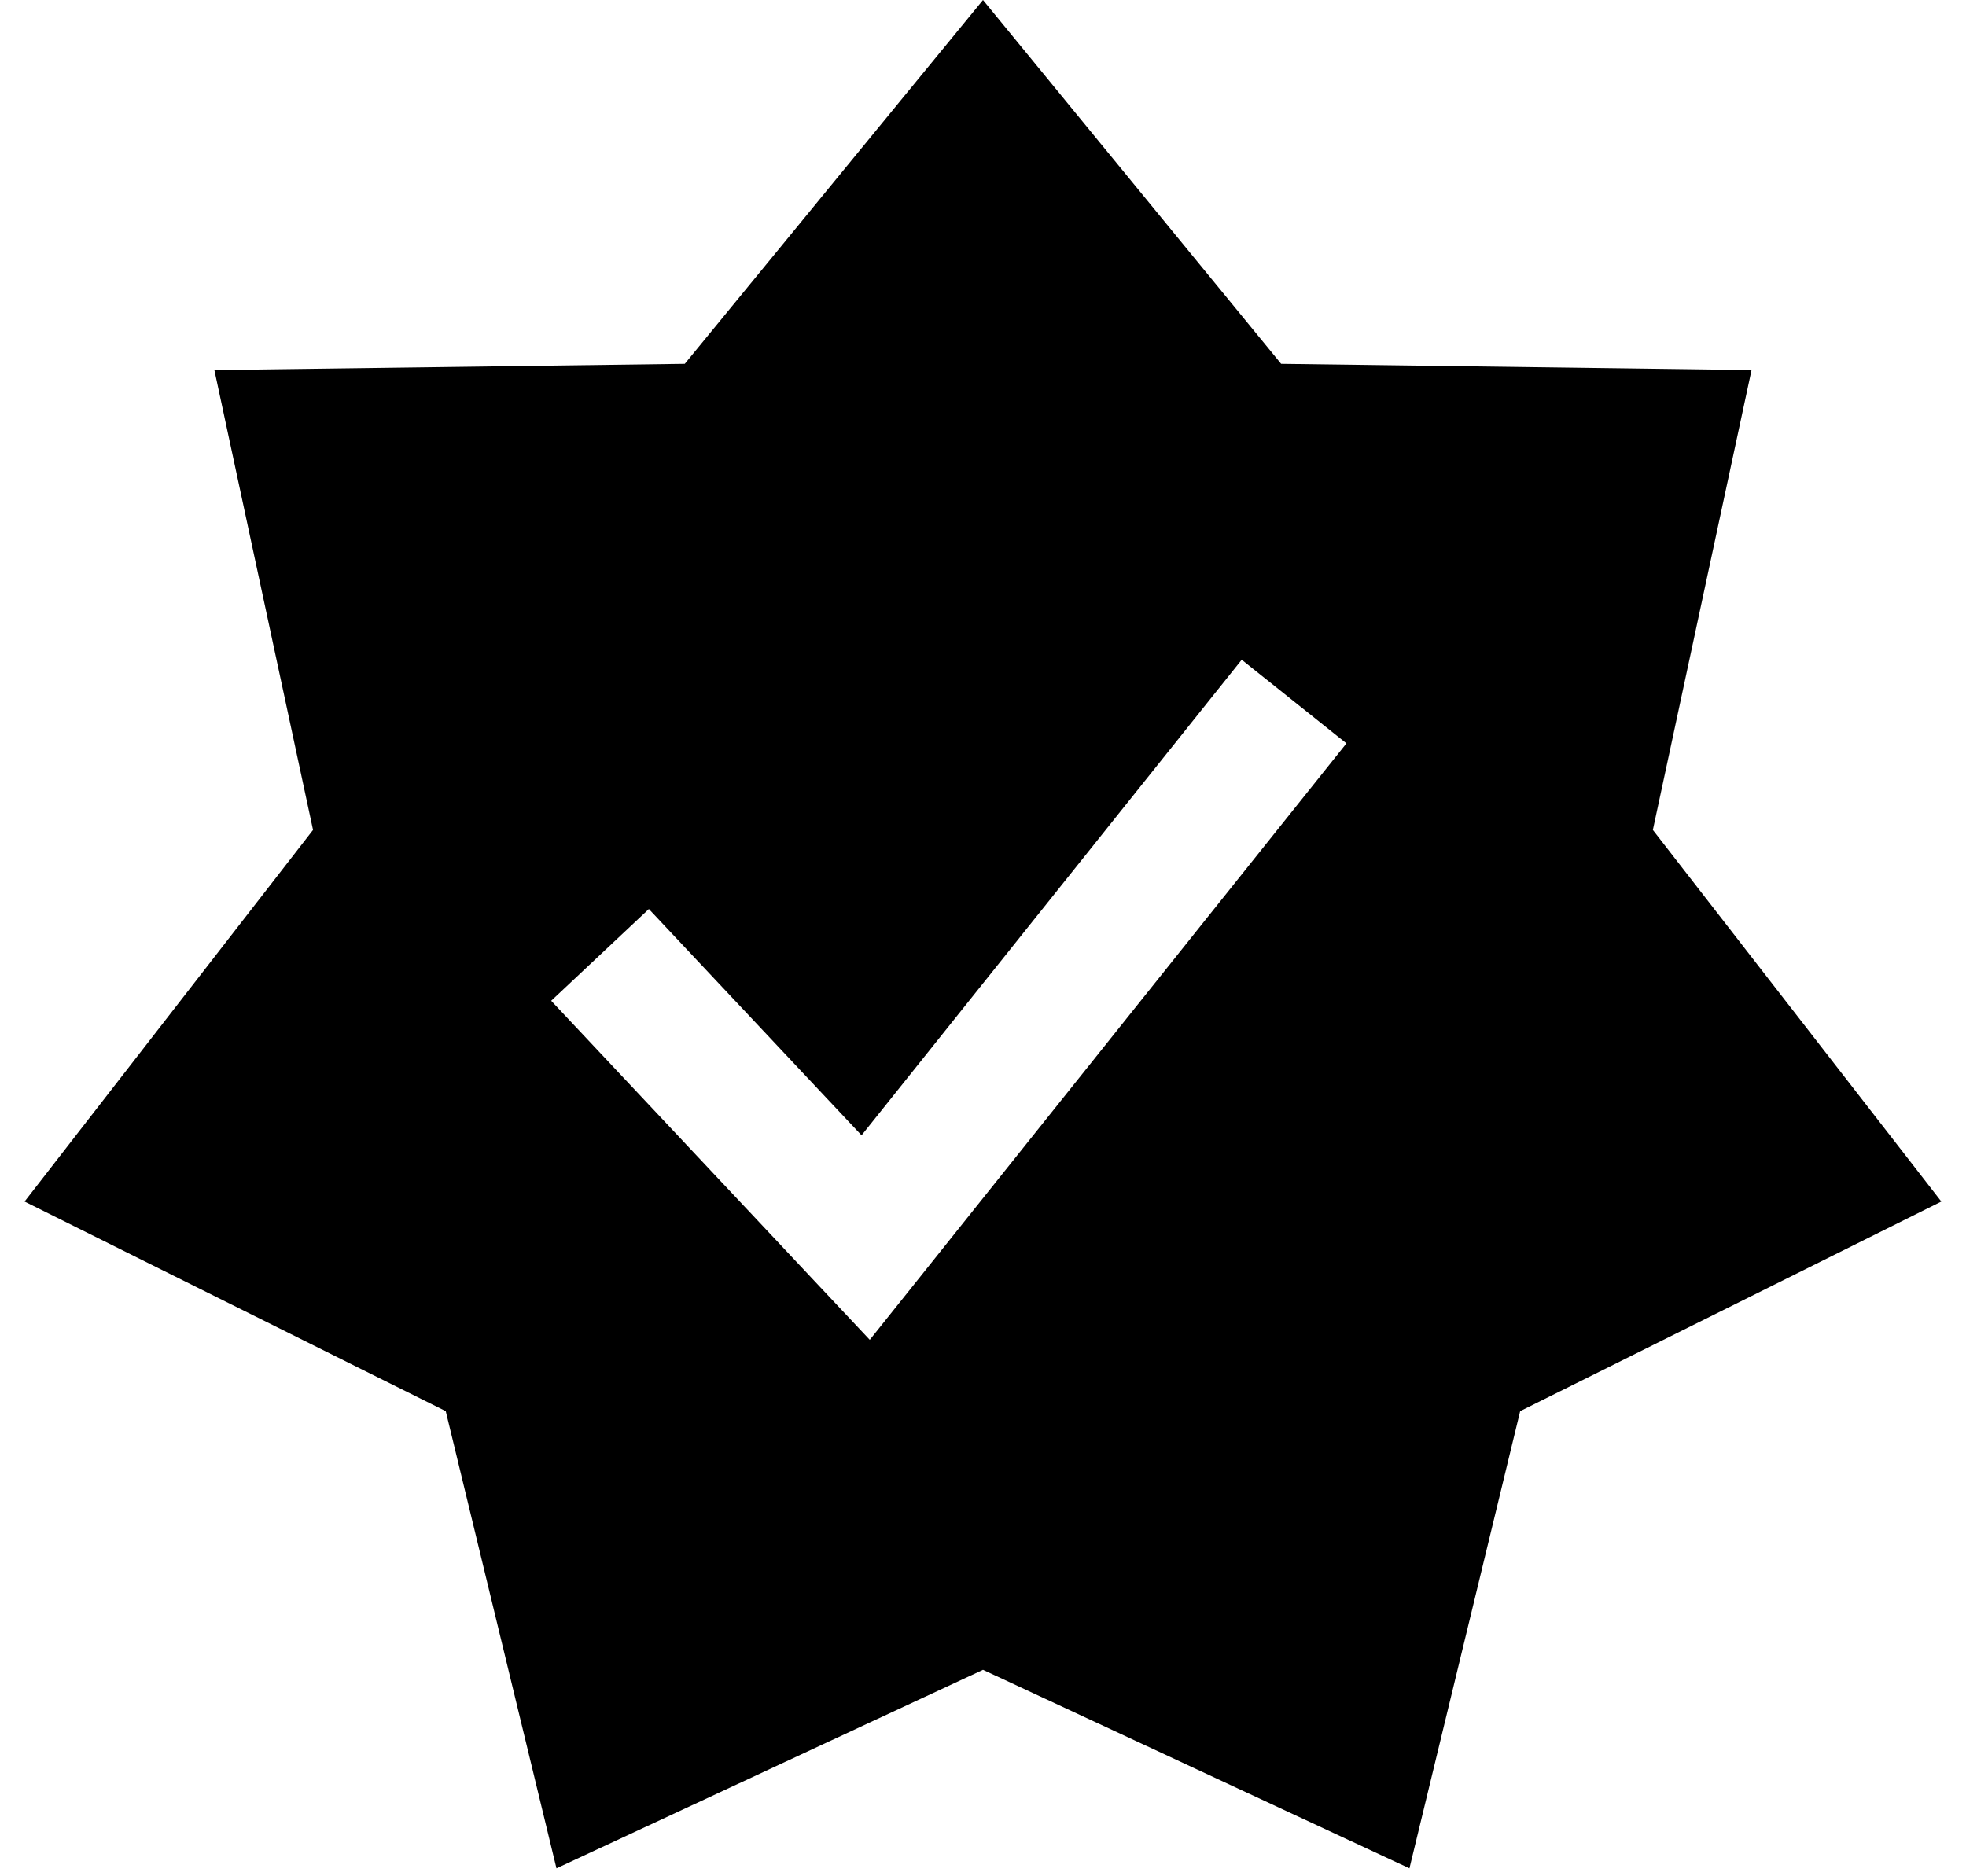 <svg width="22" height="21" viewBox="0 0 22 21" fill="none" xmlns="http://www.w3.org/2000/svg">
<path fill-rule="evenodd" clip-rule="evenodd" d="M6.227 20.911L11 18.689L15.772 20.911L17.011 15.794L21.724 13.448L18.496 9.289L19.6 4.142L14.336 4.072L11 0L7.663 4.072L2.399 4.142L3.503 9.289L0.275 13.448L4.988 15.794L6.227 20.911ZM15.067 8.32L13.895 7.384L9.641 12.707L7.261 10.174L6.168 11.201L9.733 14.996L15.067 8.32Z" fill="#000000"/>
</svg>
